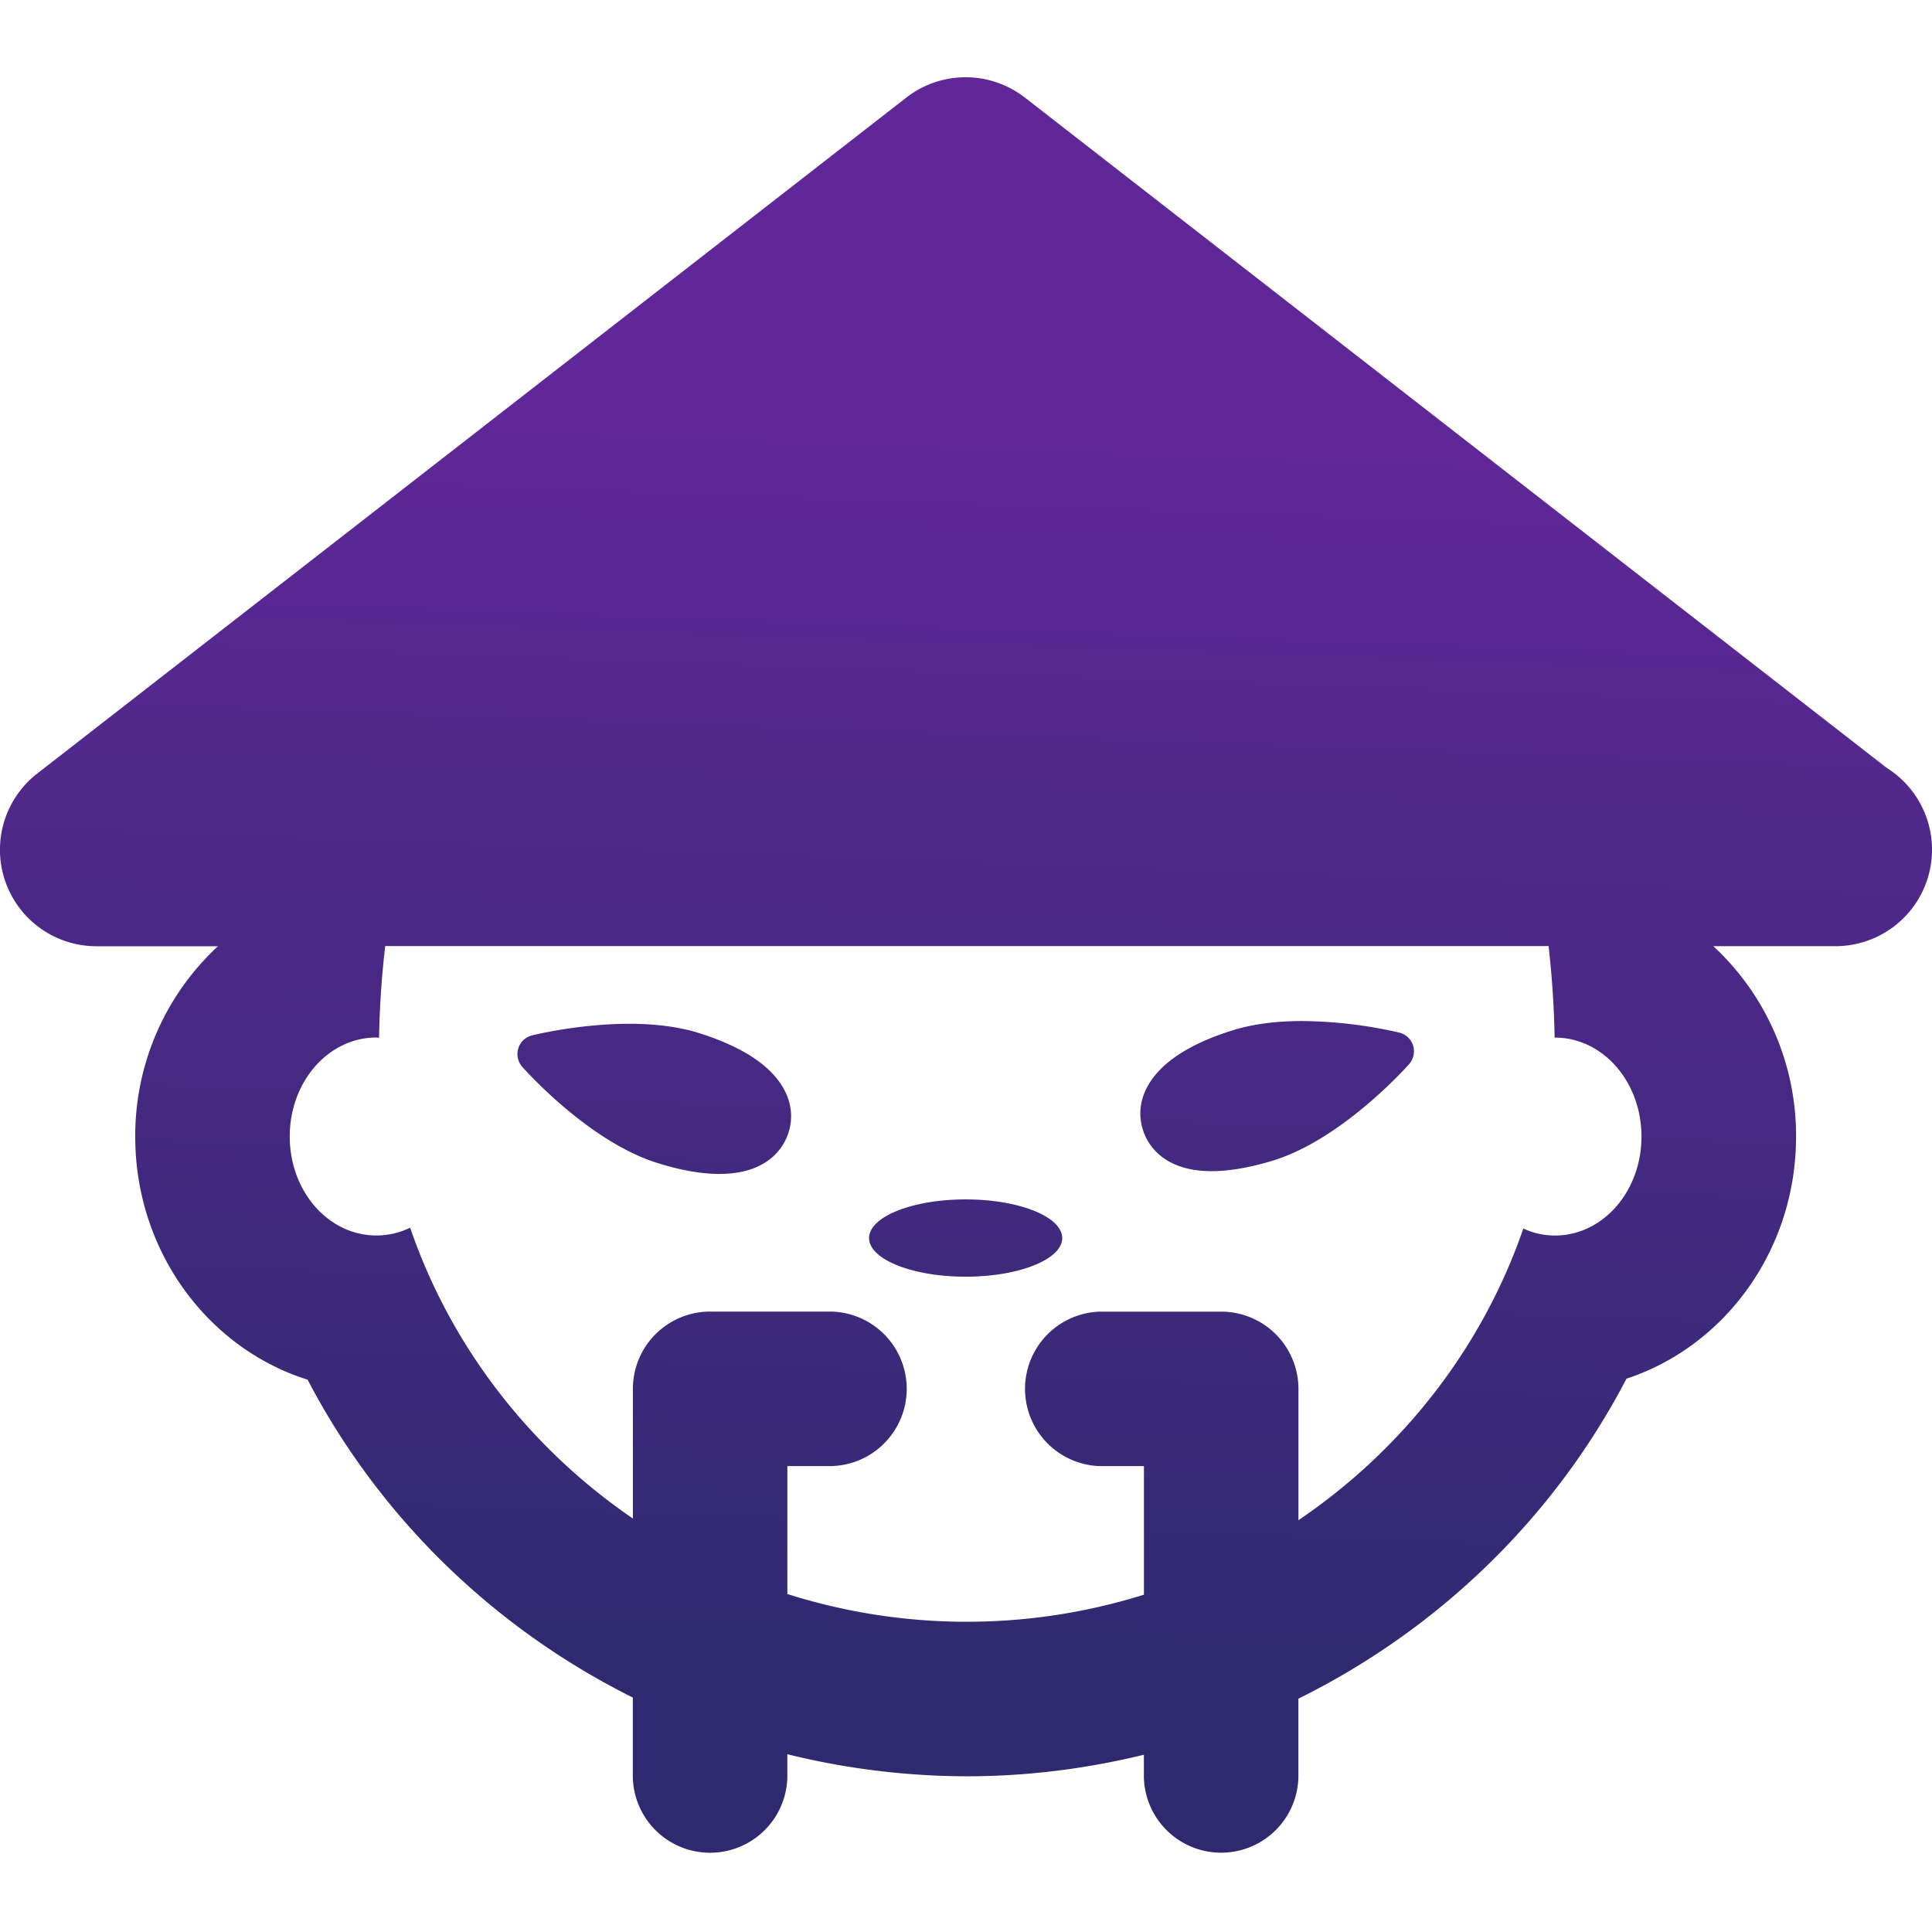 <svg width="69" height="69" fill="none" xmlns="http://www.w3.org/2000/svg"><g clip-path="url(#clip0)"><path fill-rule="evenodd" clip-rule="evenodd" d="M36.602 3.484l30.78 23.94a3.45 3.45 0 011.619 2.92 3.448 3.448 0 01-3.449 3.448H61.19a9.217 9.217 0 012.955 6.802c0 4.055-2.552 7.495-6.056 8.644-2.608 5.005-6.746 8.97-11.718 11.429v2.815a2.76 2.76 0 01-5.518 0v-.813c-2.04.498-4.154.77-6.323.77a26.92 26.92 0 01-6.411-.788v.833a2.76 2.76 0 01-5.518 0v-2.857c-4.922-2.453-9.023-6.39-11.615-11.353-3.556-1.116-6.156-4.582-6.156-8.678a9.222 9.222 0 012.952-6.801H3.449a3.447 3.447 0 01-2.117-6.17l31.037-24.14a3.448 3.448 0 014.233 0zm18.925 33.573l-.005.001a34.16 34.16 0 00-.216-3.27H13.758a32.58 32.58 0 00-.22 3.277c-.016 0-.031-.003-.046-.005a.302.302 0 00-.05-.006c-1.717 0-3.094 1.582-3.094 3.535 0 1.954 1.377 3.535 3.094 3.535.428 0 .835-.097 1.206-.278 1.458 4.253 4.284 7.878 7.955 10.387v-4.632a2.76 2.76 0 012.758-2.759h4.336a2.76 2.76 0 010 5.518H28.12v4.569a21.192 21.192 0 0012.735.024v-4.592h-1.578a2.76 2.76 0 010-5.517h4.337a2.76 2.76 0 012.759 2.759v4.69c3.702-2.507 6.559-6.143 8.032-10.418a2.66 2.66 0 001.126.251c1.717 0 3.093-1.58 3.093-3.534 0-1.953-1.376-3.535-3.093-3.535h-.004zm-12.25 4.77c.638 0 1.38-.131 2.21-.385 2.44-.762 4.71-3.294 4.836-3.435l.003-.002a.706.706 0 00.143-.661.69.69 0 00-.491-.464 15.942 15.942 0 00-3.476-.414c-.938 0-1.764.11-2.458.325-1.206.373-2.098.865-2.654 1.455-.596.632-.799 1.377-.574 2.098.134.444.651 1.483 2.46 1.483zm-17.58.1c-.64 0-1.381-.13-2.209-.389-2.458-.762-4.741-3.33-4.835-3.436a.688.688 0 01.349-1.124h.001c.084-.02 1.688-.414 3.475-.414.937 0 1.765.11 2.458.322 1.205.378 2.099.865 2.654 1.458.596.632.8 1.376.574 2.098-.14.447-.656 1.484-2.468 1.484zm12.24 2.289c0 .762-1.545 1.38-3.45 1.38-1.904 0-3.448-.618-3.448-1.38 0-.762 1.544-1.38 3.449-1.38 1.904 0 3.448.618 3.448 1.38z" fill="url(#paint0_linear)"/></g><defs><linearGradient id="paint0_linear" x1="9.884" y1="14.739" x2="8.306" y2="58.578" gradientUnits="userSpaceOnUse"><stop stop-color="#5F2797"/><stop offset="1" stop-color="#2F2A70"/></linearGradient><clipPath id="clip0"><path fill="#fff" d="M0 0h69v69H0z"/></clipPath></defs></svg>
